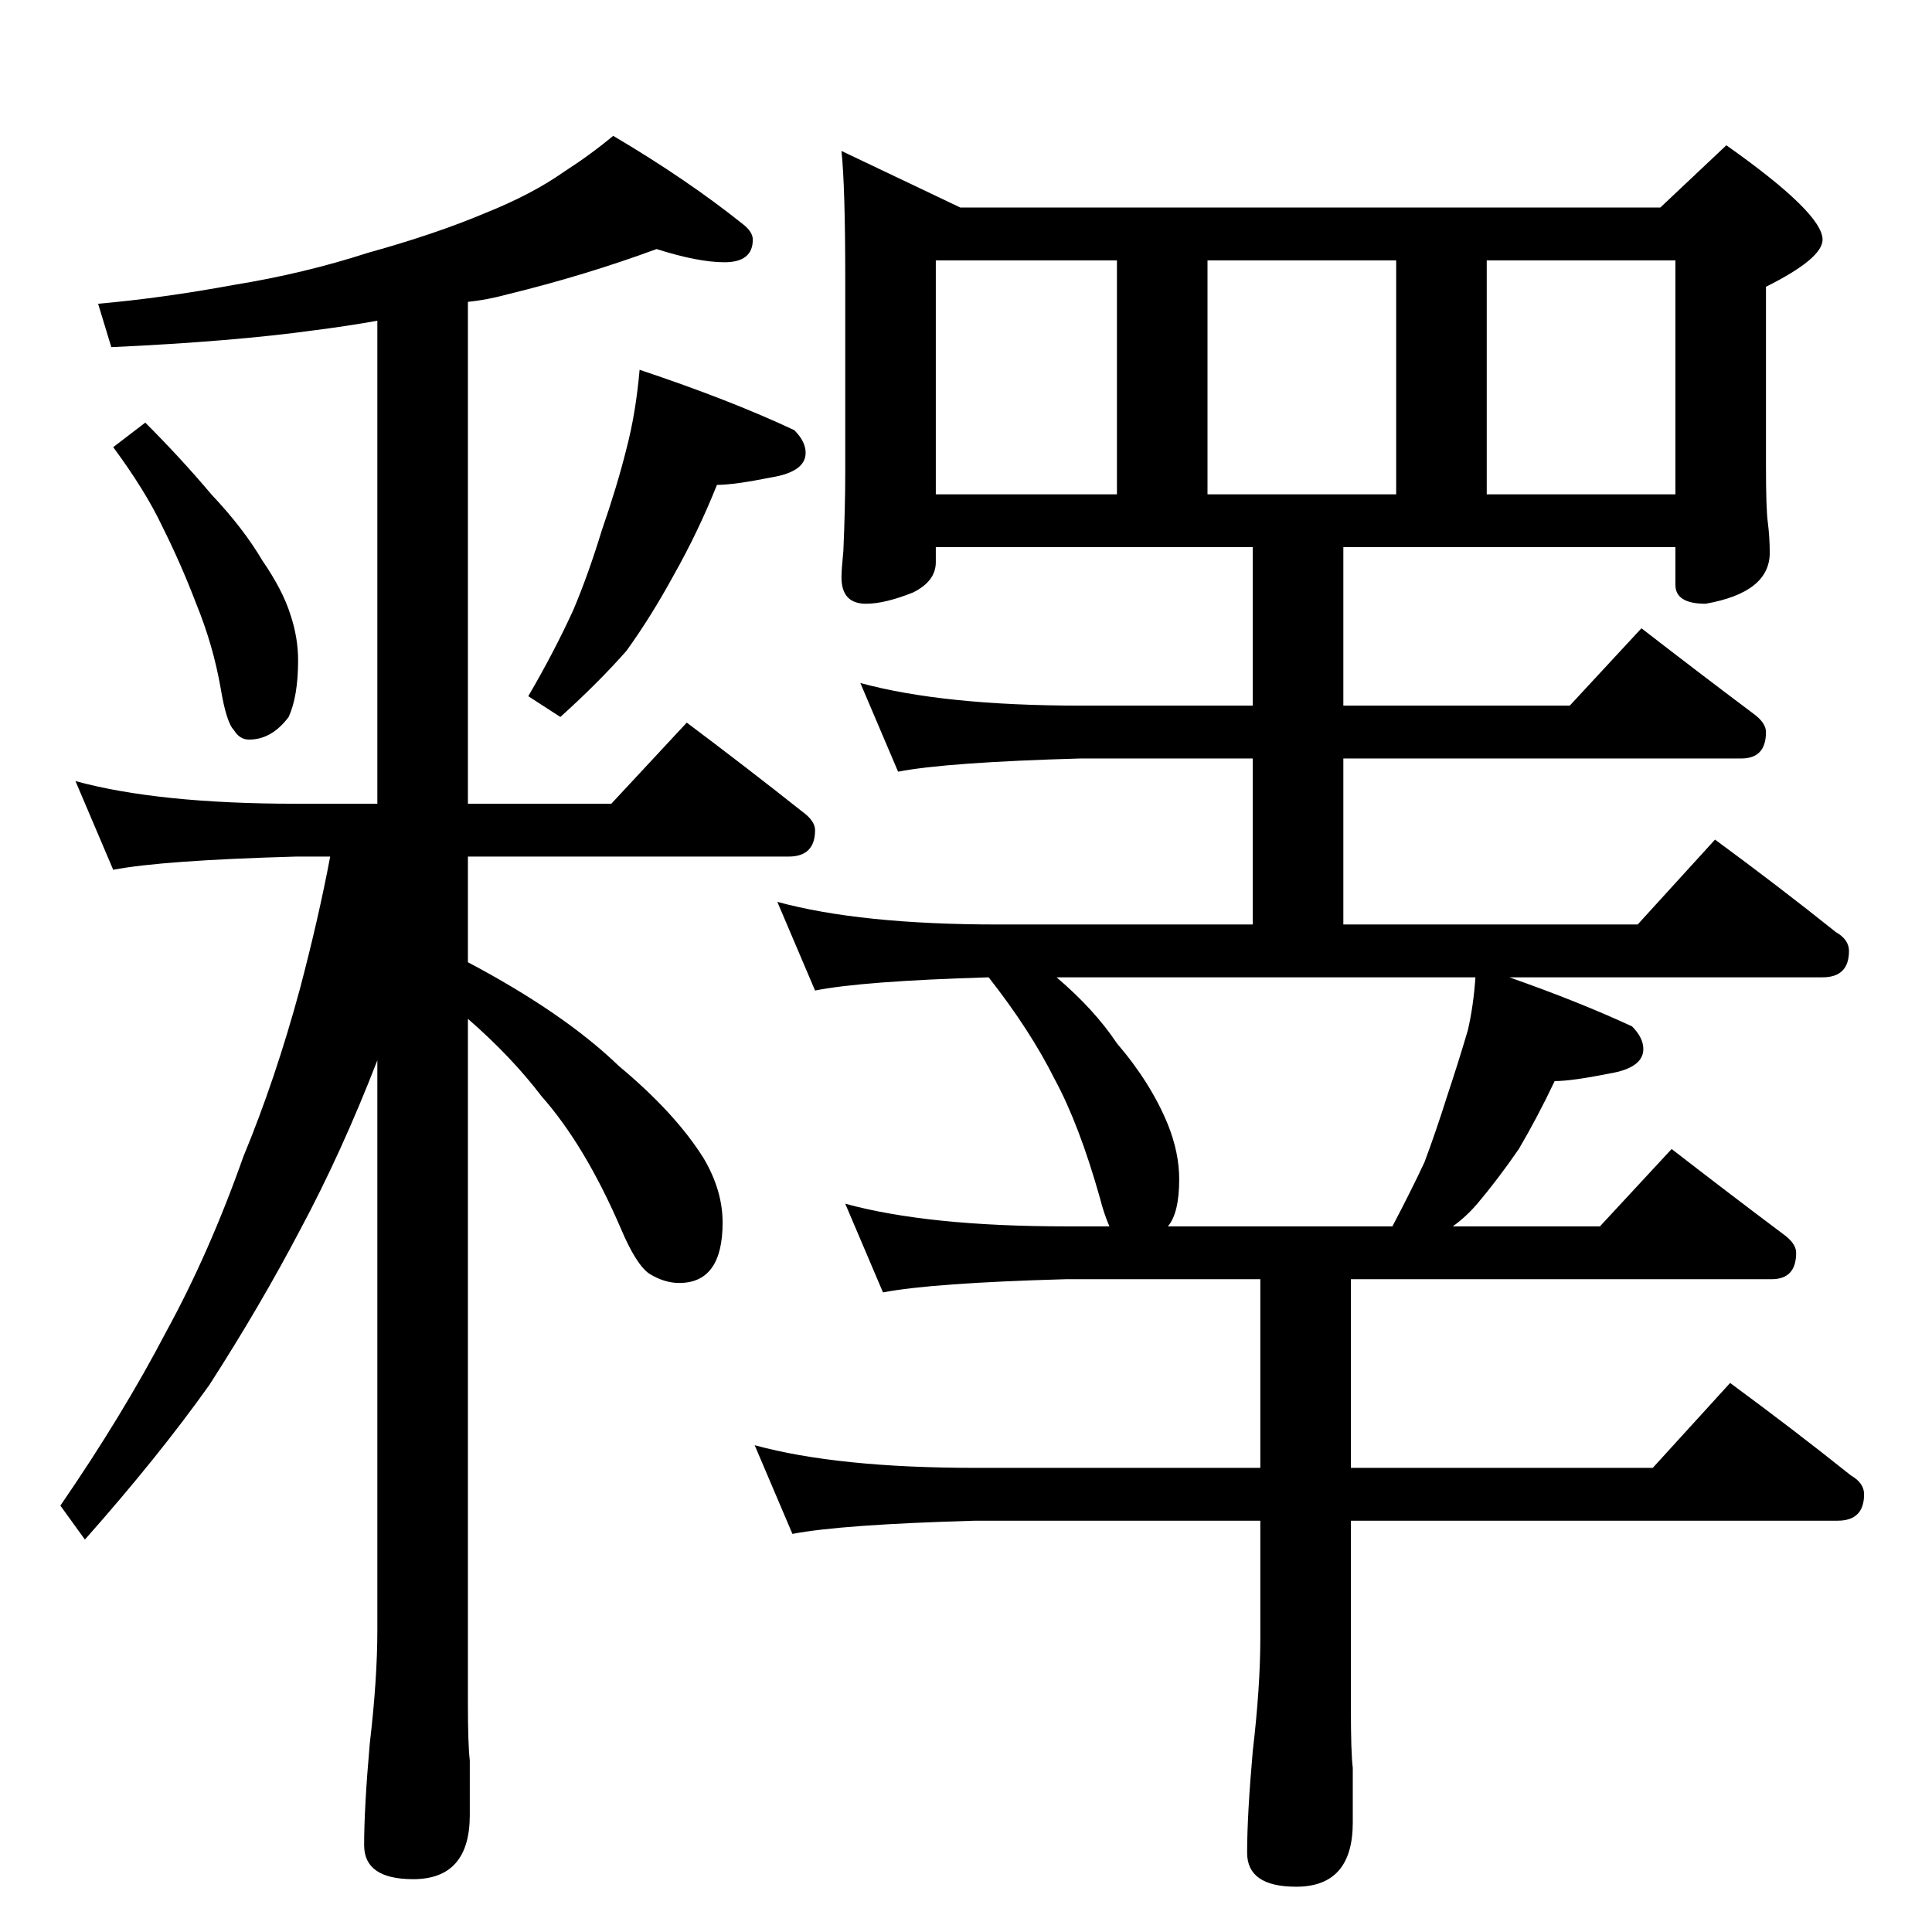 <?xml version="1.0" standalone="no"?>
<!DOCTYPE svg PUBLIC "-//W3C//DTD SVG 1.1//EN" "http://www.w3.org/Graphics/SVG/1.1/DTD/svg11.dtd" >
<svg xmlns="http://www.w3.org/2000/svg" xmlns:xlink="http://www.w3.org/1999/xlink" version="1.1" viewBox="0 -204 1024 1024">
  <g transform="matrix(1 0 0 -1 0 820)">
   <path fill="currentColor"
d="M348 892q-38 -14 -79 -24q-11 -3 -21 -4v-266h76l40 43q32 -24 61 -47q7 -5 7 -10q0 -14 -14 -14h-170v-56q51 -27 80 -55q30 -25 45 -49q10 -17 10 -34q0 -32 -23 -32q-8 0 -16 5q-7 5 -15 24q-19 44 -42 70q-16 21 -39 41v-362q0 -23 1 -31v-29q0 -34 -30 -34
q-26 0 -26 18q0 20 3 54q4 34 4 60v302q-19 -49 -41 -90q-21 -40 -48 -82q-27 -38 -66 -82l-13 18q33 48 56 92q23 42 41 93q17 41 30 89q10 38 16 70h-18q-71 -2 -97 -7l-20 47q44 -12 117 -12h43v256q-17 -3 -33 -5q-43 -6 -108 -9l-7 23q34 3 72 10q37 6 71 17
q36 10 62 21q25 10 42 22q14 9 26 19q39 -23 69 -47q5 -4 5 -8q0 -12 -15 -12q-14 0 -36 7zM77 800q19 -19 35 -38q17 -18 27 -35q11 -16 15 -29q4 -12 4 -24q0 -19 -5 -30q-9 -12 -21 -12q-5 0 -8 5q-4 4 -7 22q-4 23 -13 45q-8 21 -18 41q-9 19 -26 42zM339 828
q48 -16 82 -32q6 -6 6 -12q0 -10 -18 -13q-20 -4 -29 -4q-10 -25 -23 -48q-12 -22 -25 -40q-15 -17 -35 -35l-17 11q14 24 24 46q8 19 15 42q8 23 13 43q5 19 7 42zM446 944l63 -30h371l35 33q51 -36 51 -50q0 -10 -30 -25v-95q0 -23 1 -30q1 -8 1 -16q0 -21 -34 -27
q-16 0 -16 10v20h-176v-84h120l38 41q31 -24 59 -45q7 -5 7 -10q0 -14 -13 -14h-211v-88h156l41 45q34 -25 64 -49q7 -4 7 -10q0 -14 -14 -14h-166q37 -13 65 -26q6 -6 6 -12q0 -10 -18 -13q-20 -4 -29 -4q-9 -19 -19 -36q-11 -16 -22 -29q-6 -7 -13 -12h78l38 41
q31 -24 59 -45q7 -5 7 -10q0 -14 -13 -14h-223v-100h160l41 45q34 -25 64 -49q7 -4 7 -10q0 -14 -14 -14h-258v-100q0 -23 1 -31v-29q0 -34 -30 -34q-26 0 -26 18q0 20 3 54q4 34 4 60v62h-151q-71 -2 -97 -7l-20 47q44 -12 117 -12h151v100h-103q-71 -2 -97 -7l-20 47
q44 -12 117 -12h23q-3 7 -5 15q-11 39 -24 63q-13 26 -35 54q-67 -2 -92 -7l-20 47q44 -12 117 -12h135v88h-91q-71 -2 -97 -7l-20 47q44 -12 117 -12h91v84h-168v-8q0 -10 -12 -16q-15 -6 -25 -6q-13 0 -13 14q0 4 1 14q1 23 1 42v102q0 49 -2 68zM619 374h119q10 19 17 34
q6 16 12 35q6 18 11 35q3 13 4 28h-222q20 -17 32 -35q18 -21 27 -43q6 -15 6 -29q0 -18 -6 -25zM496 762h96v124h-96v-124zM640 762h100v124h-100v-124zM788 762h100v124h-100v-124z" />
  </g>

</svg>
